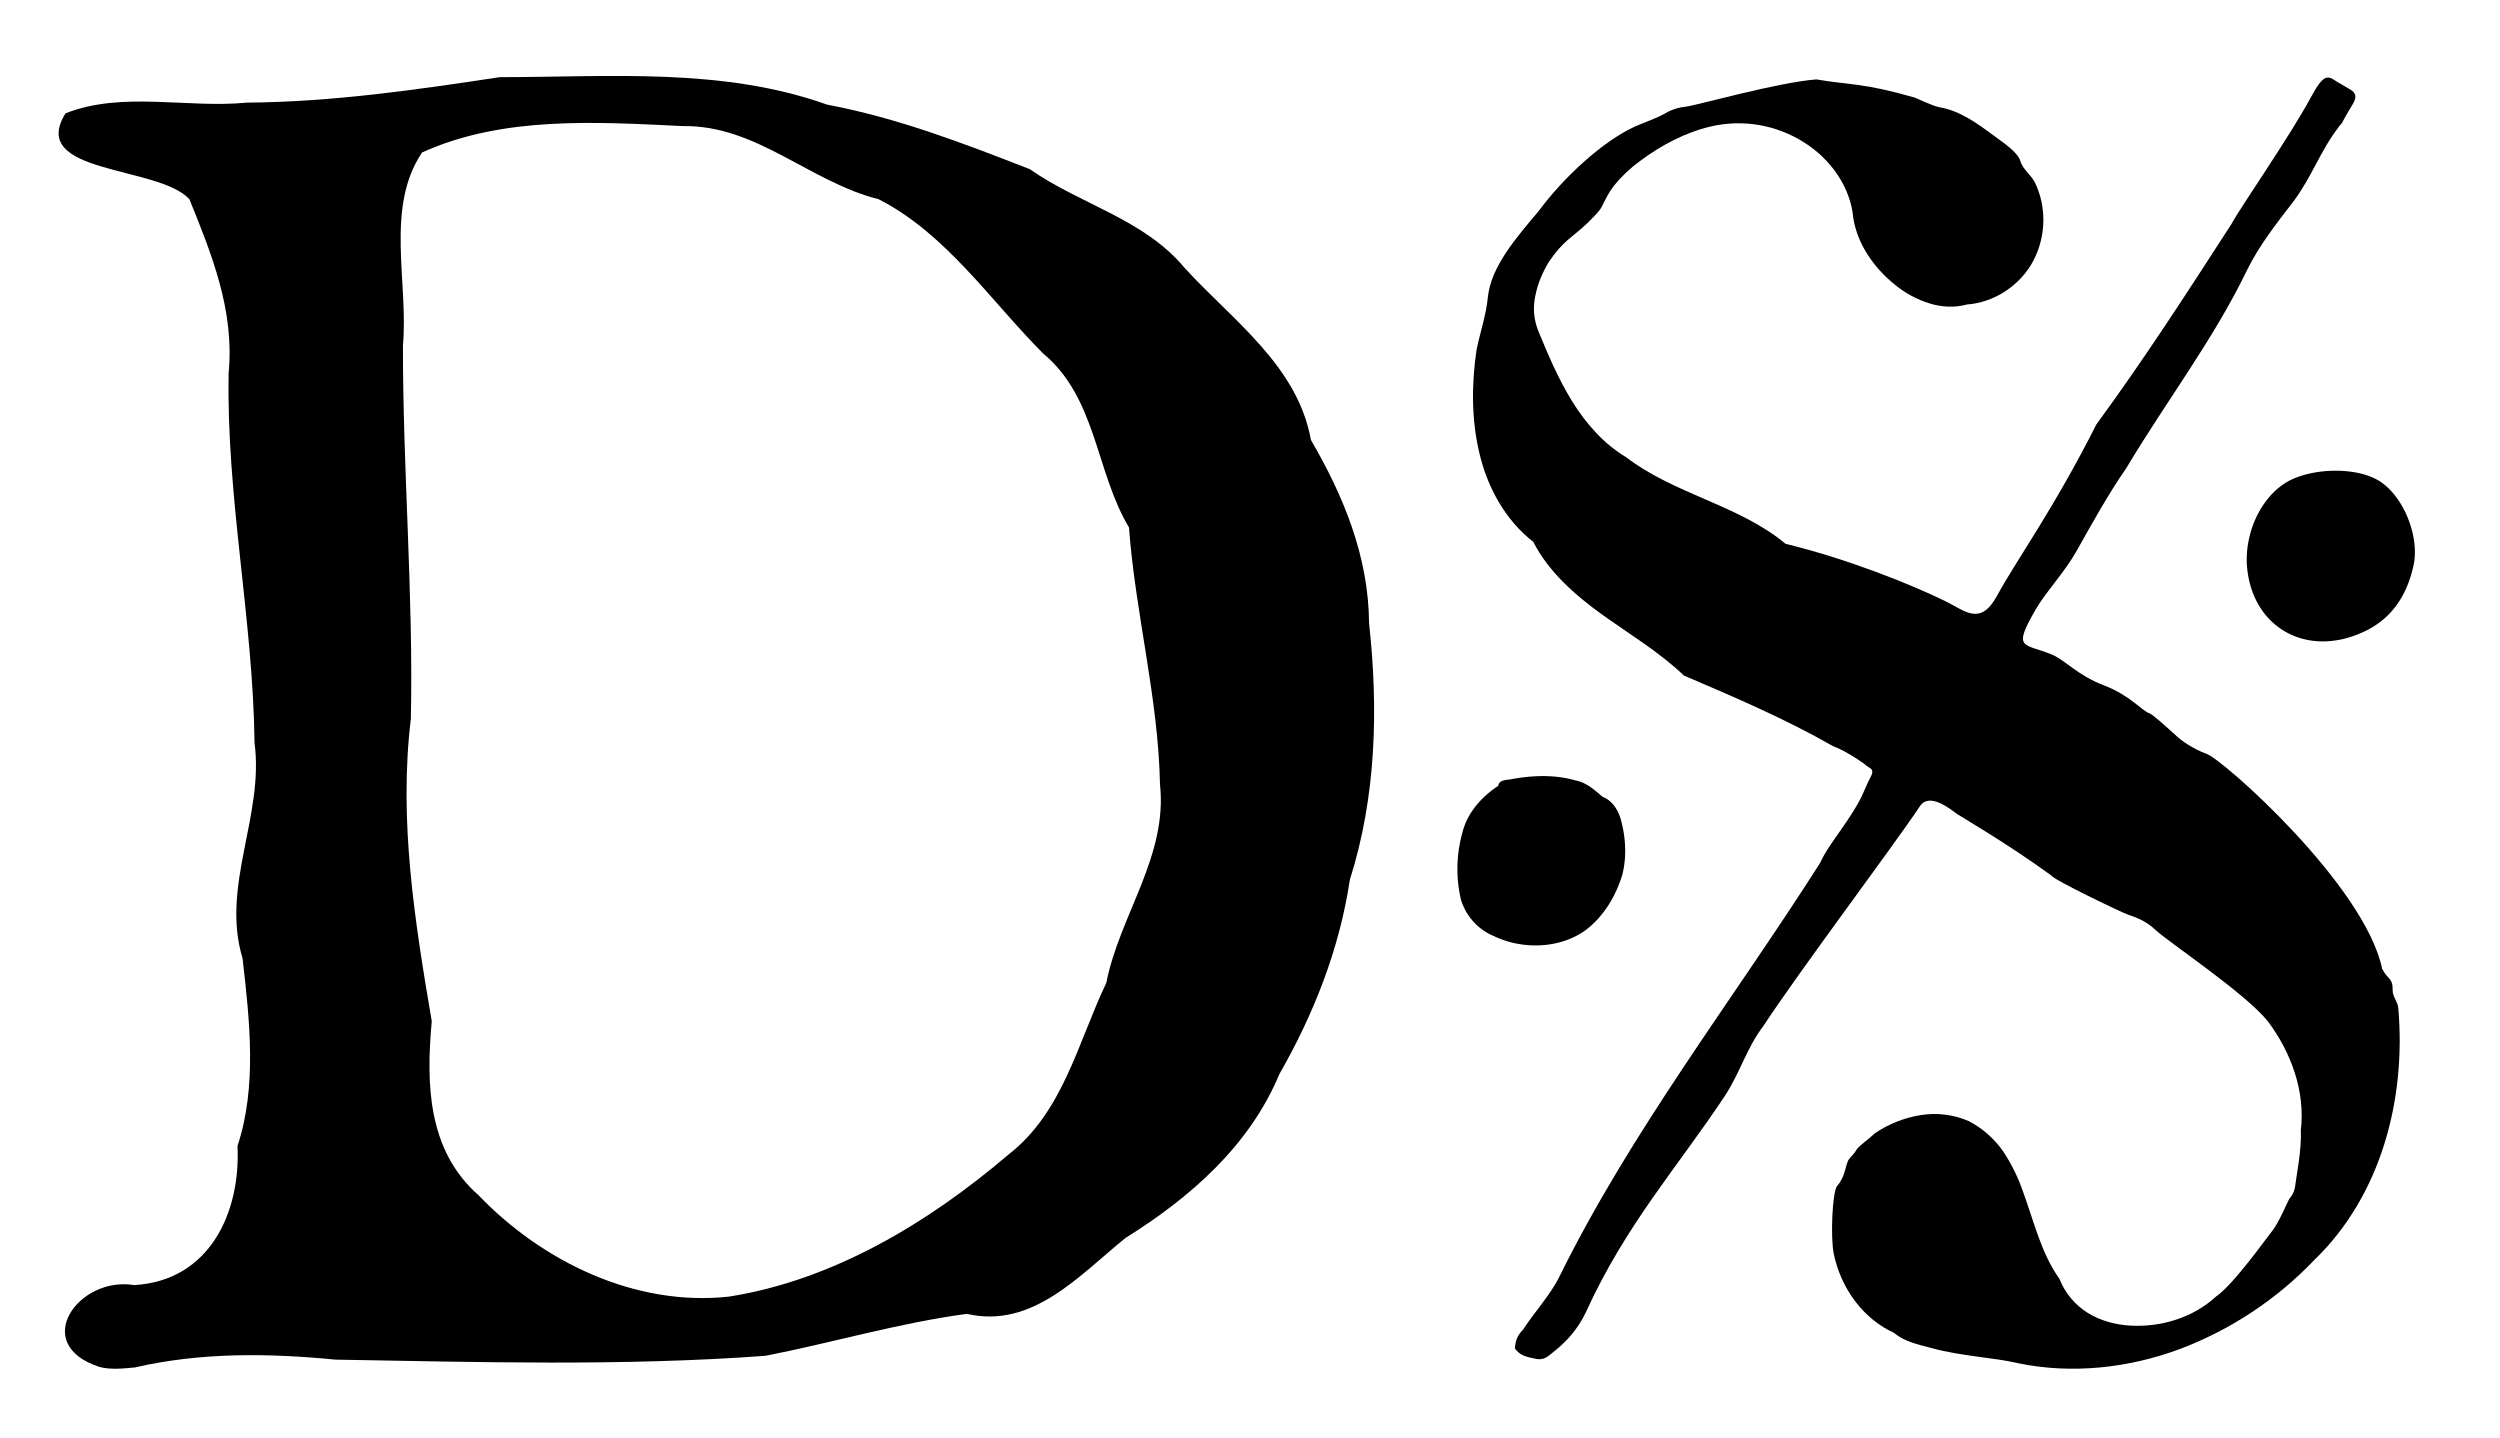 <?xml version="1.0" encoding="UTF-8" standalone="no"?>
<svg
   viewBox="0 0 410.24 235.92"
   xmlns="http://www.w3.org/2000/svg"
   xmlns:svg="http://www.w3.org/2000/svg">
  <path
   d="M16.24 224.28c-11.35-3.75-3.33-14.92 5.77-13.4 12.47-.72 17.5-12.02 16.96-22.83 3.24-9.77 1.99-20.69.83-30.81-3.59-11.8 3.56-23.37 1.97-35.34-.25-20.35-4.65-40.36-4.25-60.74.98-10.25-2.82-19.52-6.44-28.47-5.1-5.57-26.58-4.03-20.33-14.09 9.3-3.68 19.92-.8 29.77-1.76 13.95-.1 27.78-2.1 41.5-4.18 17.95 0 36.48-1.63 53.71 4.51 11.57 2.18 22.38 6.35 33.26 10.59 8.26 5.79 18.72 8.17 25.38 16.18 7.86 8.62 18.54 16.02 20.75 28.26 5.36 9.2 9.46 19.13 9.54 30.08 1.54 14.11 1.17 28.47-3.16 42.1-1.7 11.34-5.88 21.94-11.57 31.9-4.9 11.75-14.64 20.25-25.22 26.85-7.52 6.05-15.23 14.97-26.04 12.47-11.05 1.46-22.02 4.72-33.05 6.88-23.45 1.73-47.06 1.03-70.56.63-11-1.07-22.07-1.22-32.92 1.28-1.94.18-3.99.42-5.9-.1zm103.37-11.51c17.17-2.71 32.79-12.16 45.85-23.29 9-6.98 11.4-18.4 16.07-28.17 2.2-11.13 10.11-20.82 8.82-32.6-.28-14.22-4.04-28.05-5.09-42.16-5.5-9.2-5.29-21.25-14.1-28.56-8.66-8.69-15.86-19.61-26.98-25.3-11.28-2.82-20.04-12.2-32.14-12-14.22-.68-29.54-1.68-42.78 4.33-6.1 9.06-2.21 21.27-3.14 31.68-.02 20.43 1.73 40.86 1.3 61.27-2.02 16.57.65 33.3 3.43 49.61-.93 10.17-.73 21.16 7.66 28.54 10.47 10.91 25.73 18.33 41.1 16.65z"
   id="path2" />
  <path
   d="m 366.16,36.78 c -7.17,11.1 -14.33,22.2 -22.15,32.86 -6.987,13.852 -13.252,22.485 -16.269,28.06 -2.772,5.122 -5.249,2.546 -8.518,0.948 C 313.827,96.01 303.546,91.81 293.01,89.24 c -3.8,-3.17 -8.41,-5.23 -12.98,-7.21 -4.6,-2 -9.27,-3.99 -13.23,-7.03 -3.7,-2.22 -6.59,-5.55 -8.83,-9.17 -2.26,-3.65 -3.93,-7.6 -5.55,-11.55 -0.729,-1.802 -0.899,-3.78 -0.49,-5.68 0.37,-1.99 1.18,-3.9 2.24,-5.64 2.473,-3.629 3.775,-3.901 6.466,-6.49 0.23,-0.3 1.74,-1.605 2.221,-2.573 C 263.496,32.607 263.97,31.6 264.85,30.47 c 1.232,-1.526 2.661,-2.881 4.25,-4.03 3.47,-2.6 7.42,-4.7 11.68,-5.7 5.197,-1.193 10.656,-0.268 15.17,2.57 4.44,2.75 7.73,7.4 8.17,12.49 0.69,4.28 3.37,8.13 6.8,10.9 1.695,1.395 3.644,2.448 5.74,3.1 1.97,0.6 4.1,0.72 6.09,0.17 4.58,-0.33 8.81,-3.2 10.91,-7.18 2.1,-3.98 2.22,-8.94 0.2,-12.96 -0.683,-1.22 -1.967,-2.114 -2.35,-3.45 -0.395,-1.38 -2.716,-2.929 -4.33,-4.12 -2.7,-2 -5.614,-4.132 -8.94,-4.66 -1.363,-0.298 -3.719,-1.498 -4.033,-1.588 C 305.601,13.547 303.506,13.974 298.06,13.03 c -6.253,0.466 -20.012,4.343 -21.375,4.47 -1.983,0.184 -3.19,0.971 -3.446,1.113 -1.556,0.865 -3.292,1.428 -4.922,2.136 -5.319,2.432 -11.694,8.297 -15.873,13.942 -3.62,4.297 -7.815,9.079 -8.303,14.166 -0.271,2.82 -1.275,5.758 -1.841,8.524 -0.84,5.68 -0.86,11.52 0.49,17.1 1.33,5.56 4.23,10.87 8.81,14.43 2.5,4.9 6.8,8.7 11.32,11.95 4.54,3.25 9.38,6.15 13.4,9.99 8.3,3.55 16.63,7.1 24.45,11.58 1.745,0.658 3.71,1.882 5.145,2.914 0.921,0.924 1.912,0.624 0.909,2.434 -0.383,0.691 -0.723,1.614 -1.284,2.802 -0.98,2.05 -2.3,3.93 -3.6,5.8 -1.17,1.7 -2.43,3.36 -3.27,5.23 -14.423,22.641 -30.909,43.836 -42.76,67.839 -1.554,3.149 -4.093,5.797 -6.021,8.798 -0.938,0.887 -1.216,1.83 -1.301,3.03 0.9,1.26 2.023,1.399 3.573,1.729 1.148,0.176 1.785,-0.334 2.669,-1.088 2.36,-1.84 4.09,-3.869 5.38,-6.529 6.557,-14.43 15.106,-23.891 22.861,-35.603 2.45,-3.73 3.542,-7.808 6.242,-11.358 6.217,-9.452 21.309,-29.475 25.746,-36.145 1.569,-2.358 5.088,0.574 6.1,1.3 0.508,0.364 7.98,4.661 15.382,10.029 0.332,0.721 11.577,6.107 12.74,6.515 0.804,0.282 2.707,0.819 4.45,2.486 1.965,1.88 14.702,10.35 18.409,14.975 3.88,5.16 6.18,11.6 5.41,17.94 0.184,2.992 -0.782,7.792 -0.892,8.881 -0.024,0.241 -0.115,1.314 -0.973,2.293 -0.174,0.199 -1.74,3.96 -2.797,5.249 -0.863,1.052 -6.369,8.86 -9.288,10.836 -3.68,3.4 -8.94,5.03 -14,4.74 -2.45,-0.14 -4.9,-0.79 -6.98,-2.07 -2.123,-1.318 -3.764,-3.285 -4.68,-5.61 -2.98,-4.19 -4.15,-9.3 -5.9,-14.1 -0.8,-2.378 -1.902,-4.643 -3.28,-6.74 -1.453,-2.116 -3.403,-3.844 -5.68,-5.03 -2.471,-1.078 -5.198,-1.425 -7.86,-1 -2.698,0.425 -5.268,1.439 -7.53,2.97 -1.042,1.002 -2.799,2.176 -3.103,2.814 -0.187,0.392 -0.868,1.044 -1.182,1.472 -0.607,0.829 -0.528,2.791 -1.925,4.357 -0.819,0.918 -1.116,8.49 -0.573,11.13 1.205,5.855 4.986,10.789 9.897,12.991 1.66,1.46 4.066,1.935 6.226,2.525 2.43,0.66 4.93,1.03 7.43,1.38 2.27,0.31 4.55,0.57 6.78,1.1 8.78,1.8 18.07,0.78 26.45,-2.34 8.372,-3.161 15.925,-8.164 22.1,-14.64 10.95,-10.57 15.059,-26.385 13.759,-41.325 -0.1,-1.11 -0.956,-1.851 -0.926,-2.961 0.05,-1.98 -0.813,-1.699 -1.723,-3.469 -2.826,-13.667 -26.045,-34.286 -28.782,-35.266 -2.441,-0.873 -4.36,-2.398 -4.718,-2.721 -2.318,-2.096 -4.188,-3.783 -4.675,-3.934 -1.165,-0.361 -3.177,-2.928 -7.375,-4.556 -4.333,-1.611 -6.401,-4.123 -8.549,-5.047 -4.641,-1.997 -6.75,-0.612 -2.657,-7.612 1.636,-2.799 4.682,-5.973 6.648,-9.489 2.57,-4.57 5.1,-9.17 8.1,-13.5 6.52,-10.93 14.36,-21.16 19.87,-32.6 2,-4.05 4.83,-7.63 7.6,-11.22 3.039,-4.096 4.475,-8.422 7.355,-12.114 0.1,-0.28 0.465,-0.496 0.595,-0.756 0.34,-0.68 0.73,-1.33 1.12,-2 0.947,-1.584 1.853,-2.637 0.02,-3.6 -0.67,-0.4 -1.33,-0.8 -2,-1.17 -1.496,-1.045 -2.15,-1.313 -4.258,2.593 C 375.624,22.603 367.59,34.09 366.16,36.78 Z"
   id="path4" />
  <path
   d="M376.05 78.69c-4.6 2.17-7.66 8.16-7.35 13.97.7 10.34 9.93 15.51 19.44 10.89 4.13-2 6.77-5.54 7.92-10.8 1.02-4.72-1.67-11.43-5.73-13.88-3.43-2.09-9.96-2.18-14.28-.18zM245.87 128.95c-2.78 1.82-5.12 4.47-5.9 7.7-1 3.56-1.08 7.39-.23 10.99a9.44 9.44 0 0 0 5.38 5.96c4.64 2.23 10.62 2.12 14.9-.84 3.08-2.25 5.1-5.65 6.19-9.2.78-3.08.56-6.36-.33-9.4-.48-1.42-1.4-2.84-2.9-3.4-1.3-1.12-2.63-2.33-4.39-2.68-3.47-1.01-7.17-.86-10.69-.2-.72.11-1.97.12-2.03 1.07z"
   id="path6" />
</svg>
